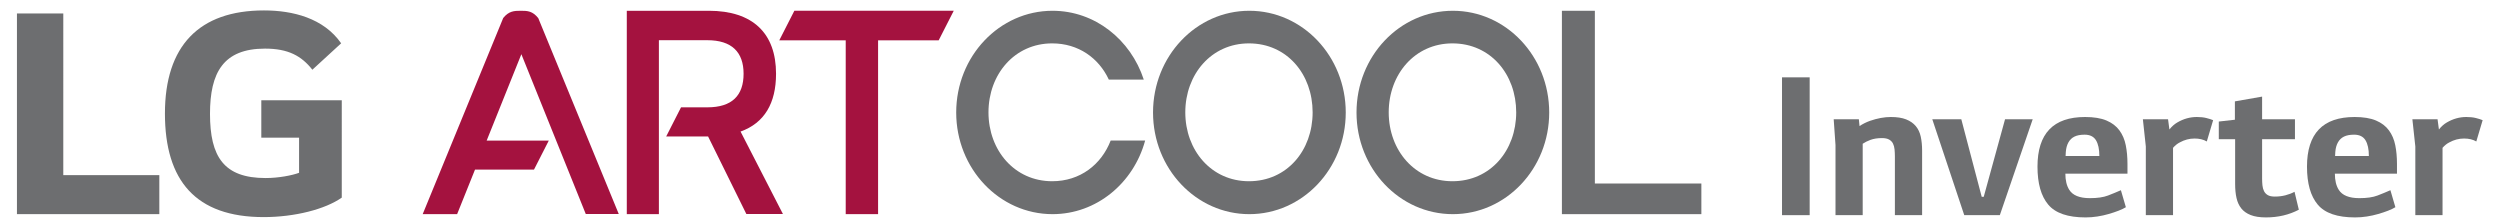<?xml version="1.0" encoding="utf-8"?>
<!-- Generator: Adobe Illustrator 16.0.0, SVG Export Plug-In . SVG Version: 6.00 Build 0)  -->
<!DOCTYPE svg PUBLIC "-//W3C//DTD SVG 1.1//EN" "http://www.w3.org/Graphics/SVG/1.1/DTD/svg11.dtd">
<svg version="1.1" id="Capa_1" xmlns="http://www.w3.org/2000/svg" xmlns:xlink="http://www.w3.org/1999/xlink" x="0px" y="0px"
	 width="776px" height="68px" viewBox="0 0 776 68" enable-background="new 0 0 776 68" xml:space="preserve">
<g>
	<defs>
		<rect id="SVGID_1_" x="-16" y="-262.276" width="807.874" height="595.276"/>
	</defs>
	<clipPath id="SVGID_2_">
		<use xlink:href="#SVGID_1_"  overflow="visible"/>
	</clipPath>
	<path clip-path="url(#SVGID_2_)" fill="#6D6E70" d="M19.646,4.17H5.26v62.297h44.196V54.361h-29.81V4.17z M81.11,42.731h11.724
		v10.905c-2.15,0.805-6.368,1.628-10.387,1.628c-12.947,0-17.263-6.575-17.263-19.937c0-12.757,4.106-20.238,17.072-20.238
		c7.204,0,11.31,2.245,14.703,6.554l8.937-8.203c-5.447-7.82-15.003-10.204-23.959-10.204c-20.145,0-30.74,11.023-30.74,31.996
		c0,20.852,9.559,32.155,30.645,32.155c9.656,0,19.115-2.438,24.245-6.046V31.118H81.11V42.731z"/>
	<rect x="553.136" y="24.007" clip-path="url(#SVGID_2_)" fill="#6D6E70" width="8.585" height="42.777"/>
	<path clip-path="url(#SVGID_2_)" fill="#6D6E70" d="M576.987,37.021l0.212,2.108c0.983-0.652,2.064-1.193,3.235-1.616
		c2.301-0.796,4.454-1.195,6.476-1.195c1.922,0,3.506,0.246,4.749,0.738c1.239,0.49,2.237,1.185,2.99,2.073
		c0.747,0.896,1.264,1.983,1.549,3.276c0.28,1.288,0.423,2.733,0.423,4.326v20.052h-8.447V48.562c0-0.752-0.035-1.479-0.104-2.184
		c-0.069-0.702-0.236-1.312-0.492-1.829c-0.26-0.516-0.658-0.924-1.199-1.229c-0.537-0.305-1.278-0.457-2.213-0.457
		c-1.361,0-2.557,0.186-3.589,0.56c-0.891,0.329-1.692,0.729-2.395,1.195v22.166h-8.442V45.041l-0.561-8.02H576.987z"/>
	<polygon clip-path="url(#SVGID_2_)" fill="#6D6E70" points="615.752,61.085 622.365,37.021 630.95,37.021 620.748,66.783 
		609.704,66.783 599.782,37.021 608.79,37.021 615.123,61.085 	"/>
	<path clip-path="url(#SVGID_2_)" fill="#6D6E70" d="M647.348,67.486c-5.486,0-9.347-1.322-11.574-3.973
		c-2.227-2.65-3.338-6.578-3.338-11.785c0-10.276,4.922-15.41,14.774-15.41c2.72,0,4.937,0.364,6.648,1.091
		c1.711,0.728,3.048,1.745,4.011,3.059c0.959,1.312,1.619,2.851,1.968,4.607c0.354,1.76,0.531,3.696,0.531,5.807v3.022h-19.279
		c0,2.066,0.398,3.733,1.195,4.996c1.076,1.736,3.21,2.606,6.401,2.606c2.346,0,4.224-0.271,5.63-0.813
		c1.406-0.534,2.743-1.09,4.012-1.65l1.544,5.274c-0.609,0.38-1.371,0.738-2.286,1.093c-0.914,0.354-1.933,0.693-3.059,1.018
		c-1.126,0.329-2.301,0.59-3.521,0.777C649.787,67.394,648.567,67.486,647.348,67.486 M651.641,48.419
		c0-2.109-0.35-3.736-1.053-4.888c-0.708-1.149-1.878-1.726-3.521-1.726c-1.313,0-2.369,0.202-3.166,0.6
		c-0.797,0.399-1.421,0.993-1.864,1.794c-0.446,0.798-0.717,1.781-0.811,2.955c-0.044,0.374-0.068,0.798-0.068,1.265H651.641z"/>
	<path clip-path="url(#SVGID_2_)" fill="#6D6E70" d="M672.96,37.021l0.423,3.167c0.747-0.939,1.568-1.667,2.464-2.185
		c1.922-1.125,3.938-1.686,6.048-1.686c1.127,0,2.108,0.103,2.954,0.315c0.846,0.211,1.55,0.438,2.109,0.668l-1.967,6.613
		c-1.032-0.609-2.301-0.915-3.8-0.915c-1.594,0-3.118,0.399-4.573,1.2c-0.752,0.374-1.455,0.939-2.109,1.687v20.897h-8.446V45.463
		l-0.914-8.441H672.96z"/>
	<path clip-path="url(#SVGID_2_)" fill="#6D6E70" d="M702.156,43.212v12.175c0,0.752,0.035,1.465,0.104,2.143
		c0.068,0.685,0.236,1.279,0.491,1.795c0.26,0.517,0.645,0.93,1.161,1.234c0.515,0.305,1.244,0.458,2.182,0.458
		c1.172,0,2.263-0.133,3.271-0.389c1.009-0.256,1.962-0.619,2.853-1.092l1.336,5.562c-3.048,1.593-6.45,2.389-10.201,2.389
		c-1.924,0-3.507-0.246-4.75-0.737c-1.244-0.491-2.218-1.185-2.922-2.074c-0.702-0.891-1.193-1.972-1.474-3.24
		c-0.285-1.264-0.423-2.695-0.423-4.288V43.212h-5.069v-5.487l4.995-0.561v-5.698l8.447-1.48v7.036h10.198v6.19H702.156z"/>
	<path clip-path="url(#SVGID_2_)" fill="#6D6E70" d="M731.004,67.486c-5.487,0-9.347-1.322-11.574-3.973s-3.339-6.578-3.339-11.785
		c0-10.276,4.922-15.41,14.775-15.41c2.719,0,4.937,0.364,6.647,1.091s3.049,1.745,4.012,3.059c0.959,1.312,1.618,2.851,1.968,4.607
		c0.354,1.76,0.53,3.696,0.53,5.807v3.022h-19.278c0,2.066,0.397,3.733,1.194,4.996c1.077,1.736,3.21,2.606,6.401,2.606
		c2.346,0,4.224-0.271,5.63-0.813c1.406-0.534,2.744-1.09,4.012-1.65l1.545,5.274c-0.61,0.38-1.372,0.738-2.286,1.093
		c-0.915,0.354-1.933,0.693-3.059,1.018c-1.126,0.329-2.301,0.59-3.521,0.777C733.441,67.394,732.224,67.486,731.004,67.486
		 M735.296,48.419c0-2.109-0.349-3.736-1.052-4.888c-0.708-1.149-1.878-1.726-3.521-1.726c-1.313,0-2.37,0.202-3.167,0.6
		c-0.796,0.399-1.421,0.993-1.863,1.794c-0.447,0.798-0.718,1.781-0.812,2.955c-0.044,0.374-0.068,0.798-0.068,1.265H735.296z"/>
	<path clip-path="url(#SVGID_2_)" fill="#6D6E70" d="M756.616,37.021l0.423,3.167c0.747-0.939,1.568-1.667,2.463-2.185
		c1.923-1.125,3.938-1.686,6.048-1.686c1.126,0,2.109,0.103,2.955,0.315c0.846,0.211,1.55,0.438,2.109,0.668l-1.967,6.613
		c-1.032-0.609-2.302-0.915-3.802-0.915c-1.592,0-3.116,0.399-4.571,1.2c-0.753,0.374-1.456,0.939-2.109,1.687v20.897h-8.447V45.463
		l-0.915-8.441H756.616z"/>
	<polygon clip-path="url(#SVGID_2_)" fill="#6D6E70" points="495.044,56.963 495.044,3.345 484.814,3.345 484.814,63.015 
		484.814,66.472 528.104,66.472 528.104,56.963 	"/>
	<path clip-path="url(#SVGID_2_)" fill="#6D6E70" d="M387.666,13.466c-11.641,0-19.75,9.58-19.75,21.407
		c0,11.819,8.109,21.381,19.75,21.381c11.829,0,19.774-9.563,19.774-21.381C407.439,23.045,399.494,13.466,387.666,13.466
		 M417.721,34.923c0,17.426-13.406,31.55-29.936,31.55c-16.51,0-29.884-14.124-29.884-31.55c0-17.459,13.374-31.578,29.884-31.578
		C404.314,3.345,417.721,17.464,417.721,34.923"/>
	<path clip-path="url(#SVGID_2_)" fill="#6D6E70" d="M450.829,13.466c-11.645,0-19.773,9.58-19.773,21.407
		c0,11.819,8.129,21.381,19.773,21.381c11.836,0,19.801-9.563,19.801-21.381C470.63,23.045,462.665,13.466,450.829,13.466
		 M480.874,34.923c0,17.426-13.383,31.55-29.903,31.55c-16.545,0-29.91-14.124-29.91-31.55c0-17.459,13.365-31.578,29.91-31.578
		C467.491,3.345,480.874,17.464,480.874,34.923"/>
	<path clip-path="url(#SVGID_2_)" fill="#6D6E70" d="M326.592,56.254c-11.649,0-19.769-9.563-19.769-21.381
		c0-11.827,8.12-21.407,19.769-21.407c8.153,0,14.47,4.553,17.586,11.238h10.848c-4.057-12.419-15.183-21.359-28.318-21.359
		c-16.513,0-29.903,14.118-29.903,31.578c0,17.422,13.39,31.549,29.903,31.549c13.655,0,25.16-9.638,28.749-22.858h-10.698
		C341.873,51.077,335.286,56.254,326.592,56.254"/>
	<path clip-path="url(#SVGID_2_)" fill="#A4123F" d="M161.672,3.342c-2.097,0-3.723,0.082-5.472,2.241l-24.996,60.888h10.685
		l5.554-13.827h18.309l4.593-9.006H151.06l10.771-26.817l19.996,49.614h10.239L167.081,5.641
		C165.331,3.424,163.766,3.342,161.672,3.342"/>
	<polygon clip-path="url(#SVGID_2_)" fill="#A4123F" points="246.567,3.342 241.888,12.519 262.511,12.519 262.511,66.471 
		272.557,66.471 272.557,12.519 291.365,12.519 296.042,3.342 	"/>
	<path clip-path="url(#SVGID_2_)" fill="#A4123F" d="M240.884,22.899c0-12.548-7.194-19.557-20.872-19.557h-25.455v63.129h9.963
		V12.48h15.047c7.543,0,11.241,3.672,11.241,10.419c0,6.742-3.585,10.416-11.241,10.416h-8.175l-4.606,9.04h13.004l11.883,24.079
		h11.353l-13.157-25.598C237.281,38.175,240.884,32.041,240.884,22.899"/>
</g>
</svg>
